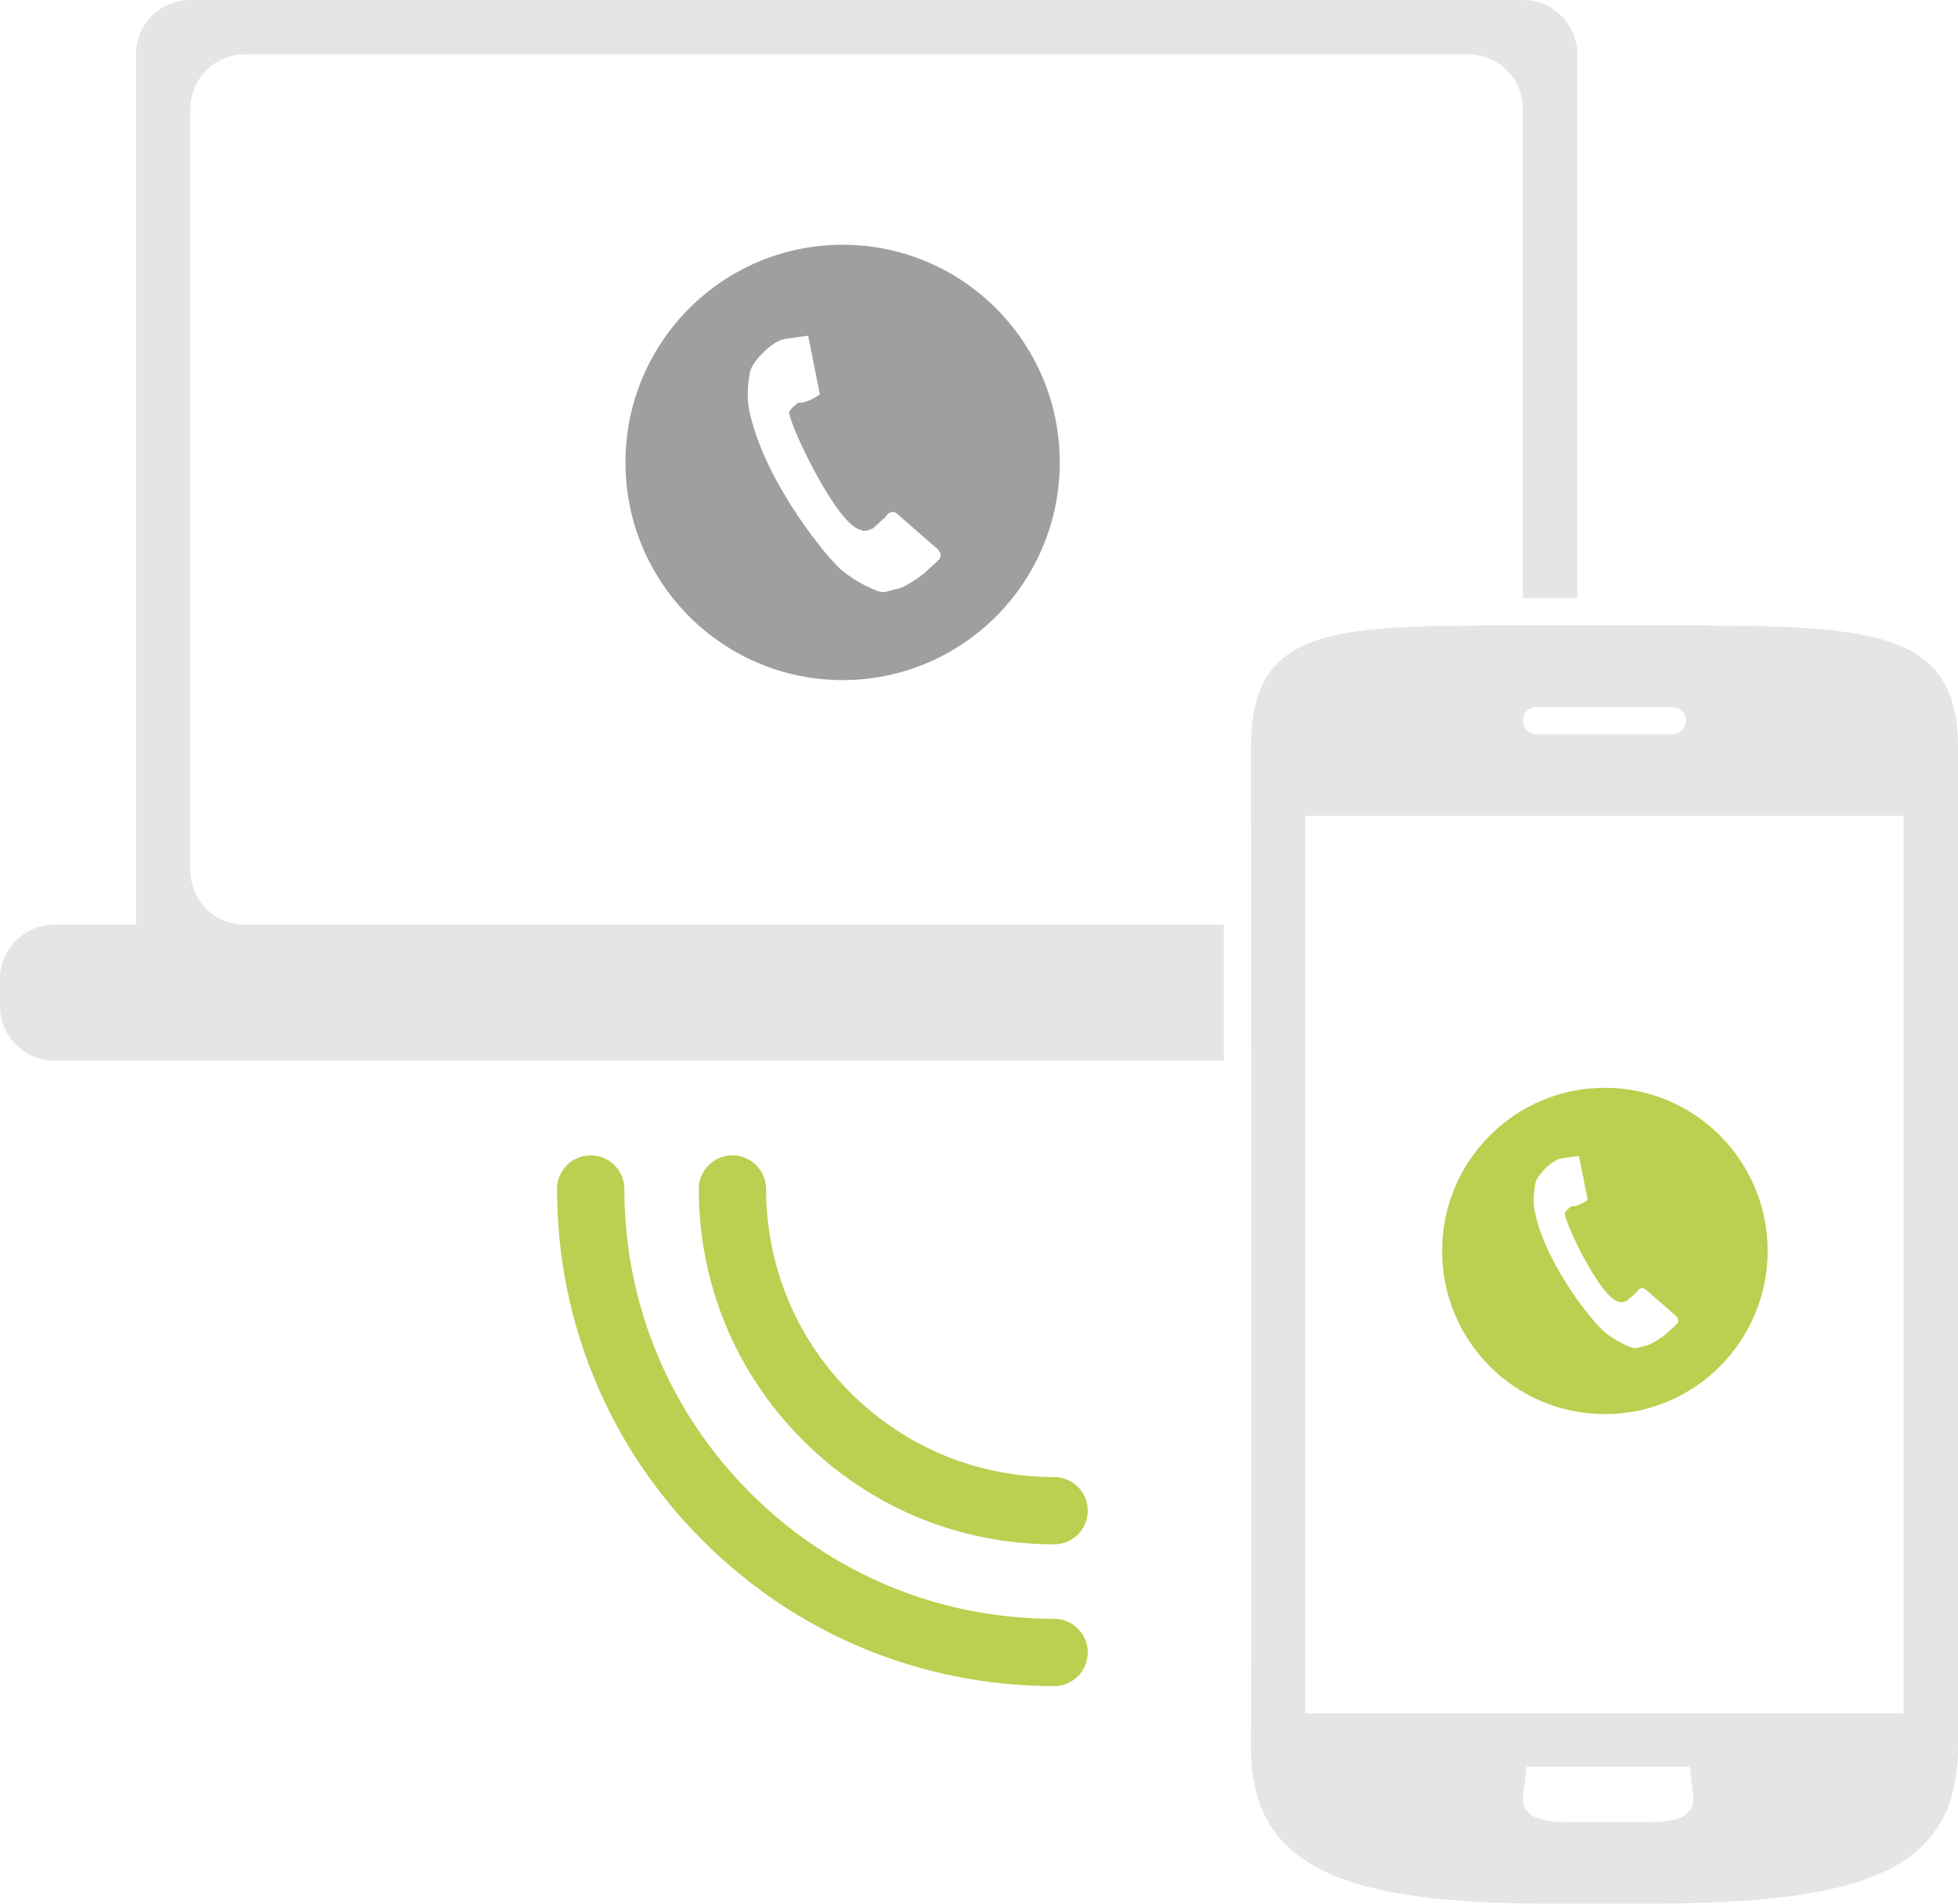 <?xml version="1.0" encoding="utf-8"?>
<!-- Generator: Adobe Illustrator 17.0.0, SVG Export Plug-In . SVG Version: 6.00 Build 0)  -->
<!DOCTYPE svg PUBLIC "-//W3C//DTD SVG 1.1//EN" "http://www.w3.org/Graphics/SVG/1.1/DTD/svg11.dtd">
<svg version="1.1" id="Layer_1" xmlns="http://www.w3.org/2000/svg" xmlns:xlink="http://www.w3.org/1999/xlink" x="0px" y="0px"
	 width="72px" height="70px" viewBox="0 0 72 70" enable-background="new 0 0 72 70" xml:space="preserve">
<path fill-rule="evenodd" clip-rule="evenodd" fill="#9F9F9F" d="M30.985,9C26.575,9,23,12.583,23,17.004s3.575,8.004,7.985,8.004
	c4.41,0,7.985-3.583,7.985-8.004S35.395,9,30.985,9z M34.462,20.642l-0.482,0.441c-0.131,0.107-0.184,0.14-0.22,0.165
	c-0.037,0.024-0.53,0.377-0.773,0.408c-0.204,0.027-0.437,0.167-0.639,0.098c-0.181-0.051-0.805-0.299-1.392-0.782
	c-0.488-0.402-2.734-3.091-3.36-5.685c-0.173-0.658-0.083-1.243-0.017-1.612c0.08-0.348,0.572-0.839,0.884-1.042
	c0.282-0.183,0.512-0.186,0.512-0.186l0.743-0.104l0.43,2.158c0,0-0.479,0.352-0.791,0.304c0,0-0.346,0.251-0.34,0.374
	c0.104,0.647,1.801,4.191,2.659,4.311c0.099,0.105,0.433-0.068,0.433-0.068l0.455-0.415c0.082-0.149,0.261-0.264,0.437-0.105
	l1.476,1.288C34.558,20.285,34.69,20.441,34.462,20.642z"/>
<path fill-rule="evenodd" clip-rule="evenodd" fill="#E5E5E5" d="M56,0H7C5.896,0,5,0.896,5,2v32H2c-1.105,0-2,0.896-2,2v1
	c0,1.104,0.896,2,2,2h43v-1c0-4,0,0,0-4H9c-1.105,0-2-0.896-2-2V4c0-1.104,0.895-2,2-2h45c1.104,0,2,0.896,2,2v18
	c0.689,0,1.425,0,2,0V2C58,0.896,57.104,0,56,0z"/>
<path fill-rule="evenodd" clip-rule="evenodd" fill="#B9D050" d="M59.015,40c-3.306,0-5.985,2.686-5.985,6
	c0,3.313,2.679,5.999,5.985,5.999C62.32,51.998,65,49.313,65,46C65,42.685,62.32,40,59.015,40z M61.621,48.725l-0.361,0.331
	c-0.099,0.08-0.138,0.105-0.166,0.123c-0.027,0.018-0.397,0.283-0.58,0.306c-0.152,0.021-0.327,0.125-0.479,0.073
	c-0.136-0.038-0.604-0.224-1.043-0.586c-0.366-0.302-2.05-2.317-2.519-4.261c-0.13-0.493-0.062-0.932-0.013-1.208
	c0.061-0.261,0.429-0.629,0.662-0.781c0.211-0.137,0.384-0.139,0.384-0.139l0.556-0.078l0.322,1.618c0,0-0.358,0.264-0.593,0.228
	c0,0-0.26,0.188-0.255,0.28c0.077,0.485,1.35,3.142,1.993,3.232c0.074,0.078,0.324-0.052,0.324-0.052l0.341-0.31
	c0.062-0.112,0.195-0.199,0.328-0.079l1.106,0.965C61.693,48.458,61.792,48.575,61.621,48.725z"/>
<path fill-rule="evenodd" clip-rule="evenodd" fill="#E5E5E5" d="M72,27.482C72,23.031,68.64,23,61.241,23C57,23,61,23,56,23
	c-7,0-10,0-10,4.482c0,3.01,0.03,29.067,0,36.758c-0.017,4.526,3.575,5.759,11,5.759c0.179,0,3.826,0.002,4,0
	c7.847-0.041,11-1.368,11-5.797C72,64.203,72,30.298,72,27.482z M56.5,26h5c0.276,0,0.5,0.224,0.5,0.5S61.776,27,61.5,27h-5
	c-0.276,0-0.5-0.224-0.5-0.5S56.224,26,56.5,26z M60.482,66.999h-2.689c-0.855,0-1.793-0.041-1.793-0.896l0.138-1.138h6l0.138,1.138
	C62.275,66.958,61.337,66.999,60.482,66.999z M70,63H48V30h22V63z"/>
<path fill="#B9D050" d="M29.524,52.96L29.524,52.96c2.468,2.467,5.749,3.827,9.24,3.827c0.683,0,1.236-0.554,1.236-1.236
	c0.001-0.342-0.138-0.651-0.362-0.875c-0.224-0.224-0.533-0.362-0.874-0.362c-2.83,0-5.49-1.103-7.491-3.103
	c-2.001-2.001-3.102-4.661-3.103-7.49c0-0.683-0.554-1.237-1.237-1.236c-0.683-0.001-1.237,0.553-1.237,1.236
	C25.697,47.21,27.056,50.492,29.524,52.96z"/>
<path fill="#B9D050" d="M20.484,43.72c0,4.882,1.901,9.474,5.354,12.926l0,0C29.29,60.099,33.881,62,38.764,62
	C39.446,62,40,61.446,40,60.763c0-0.683-0.554-1.237-1.236-1.237c-4.222-0.001-8.191-1.644-11.176-4.629
	c-2.985-2.985-4.629-6.955-4.629-11.176c-0.001-0.341-0.139-0.651-0.363-0.875c-0.224-0.225-0.534-0.363-0.875-0.363
	C21.038,42.484,20.484,43.037,20.484,43.72z"/>
</svg>

